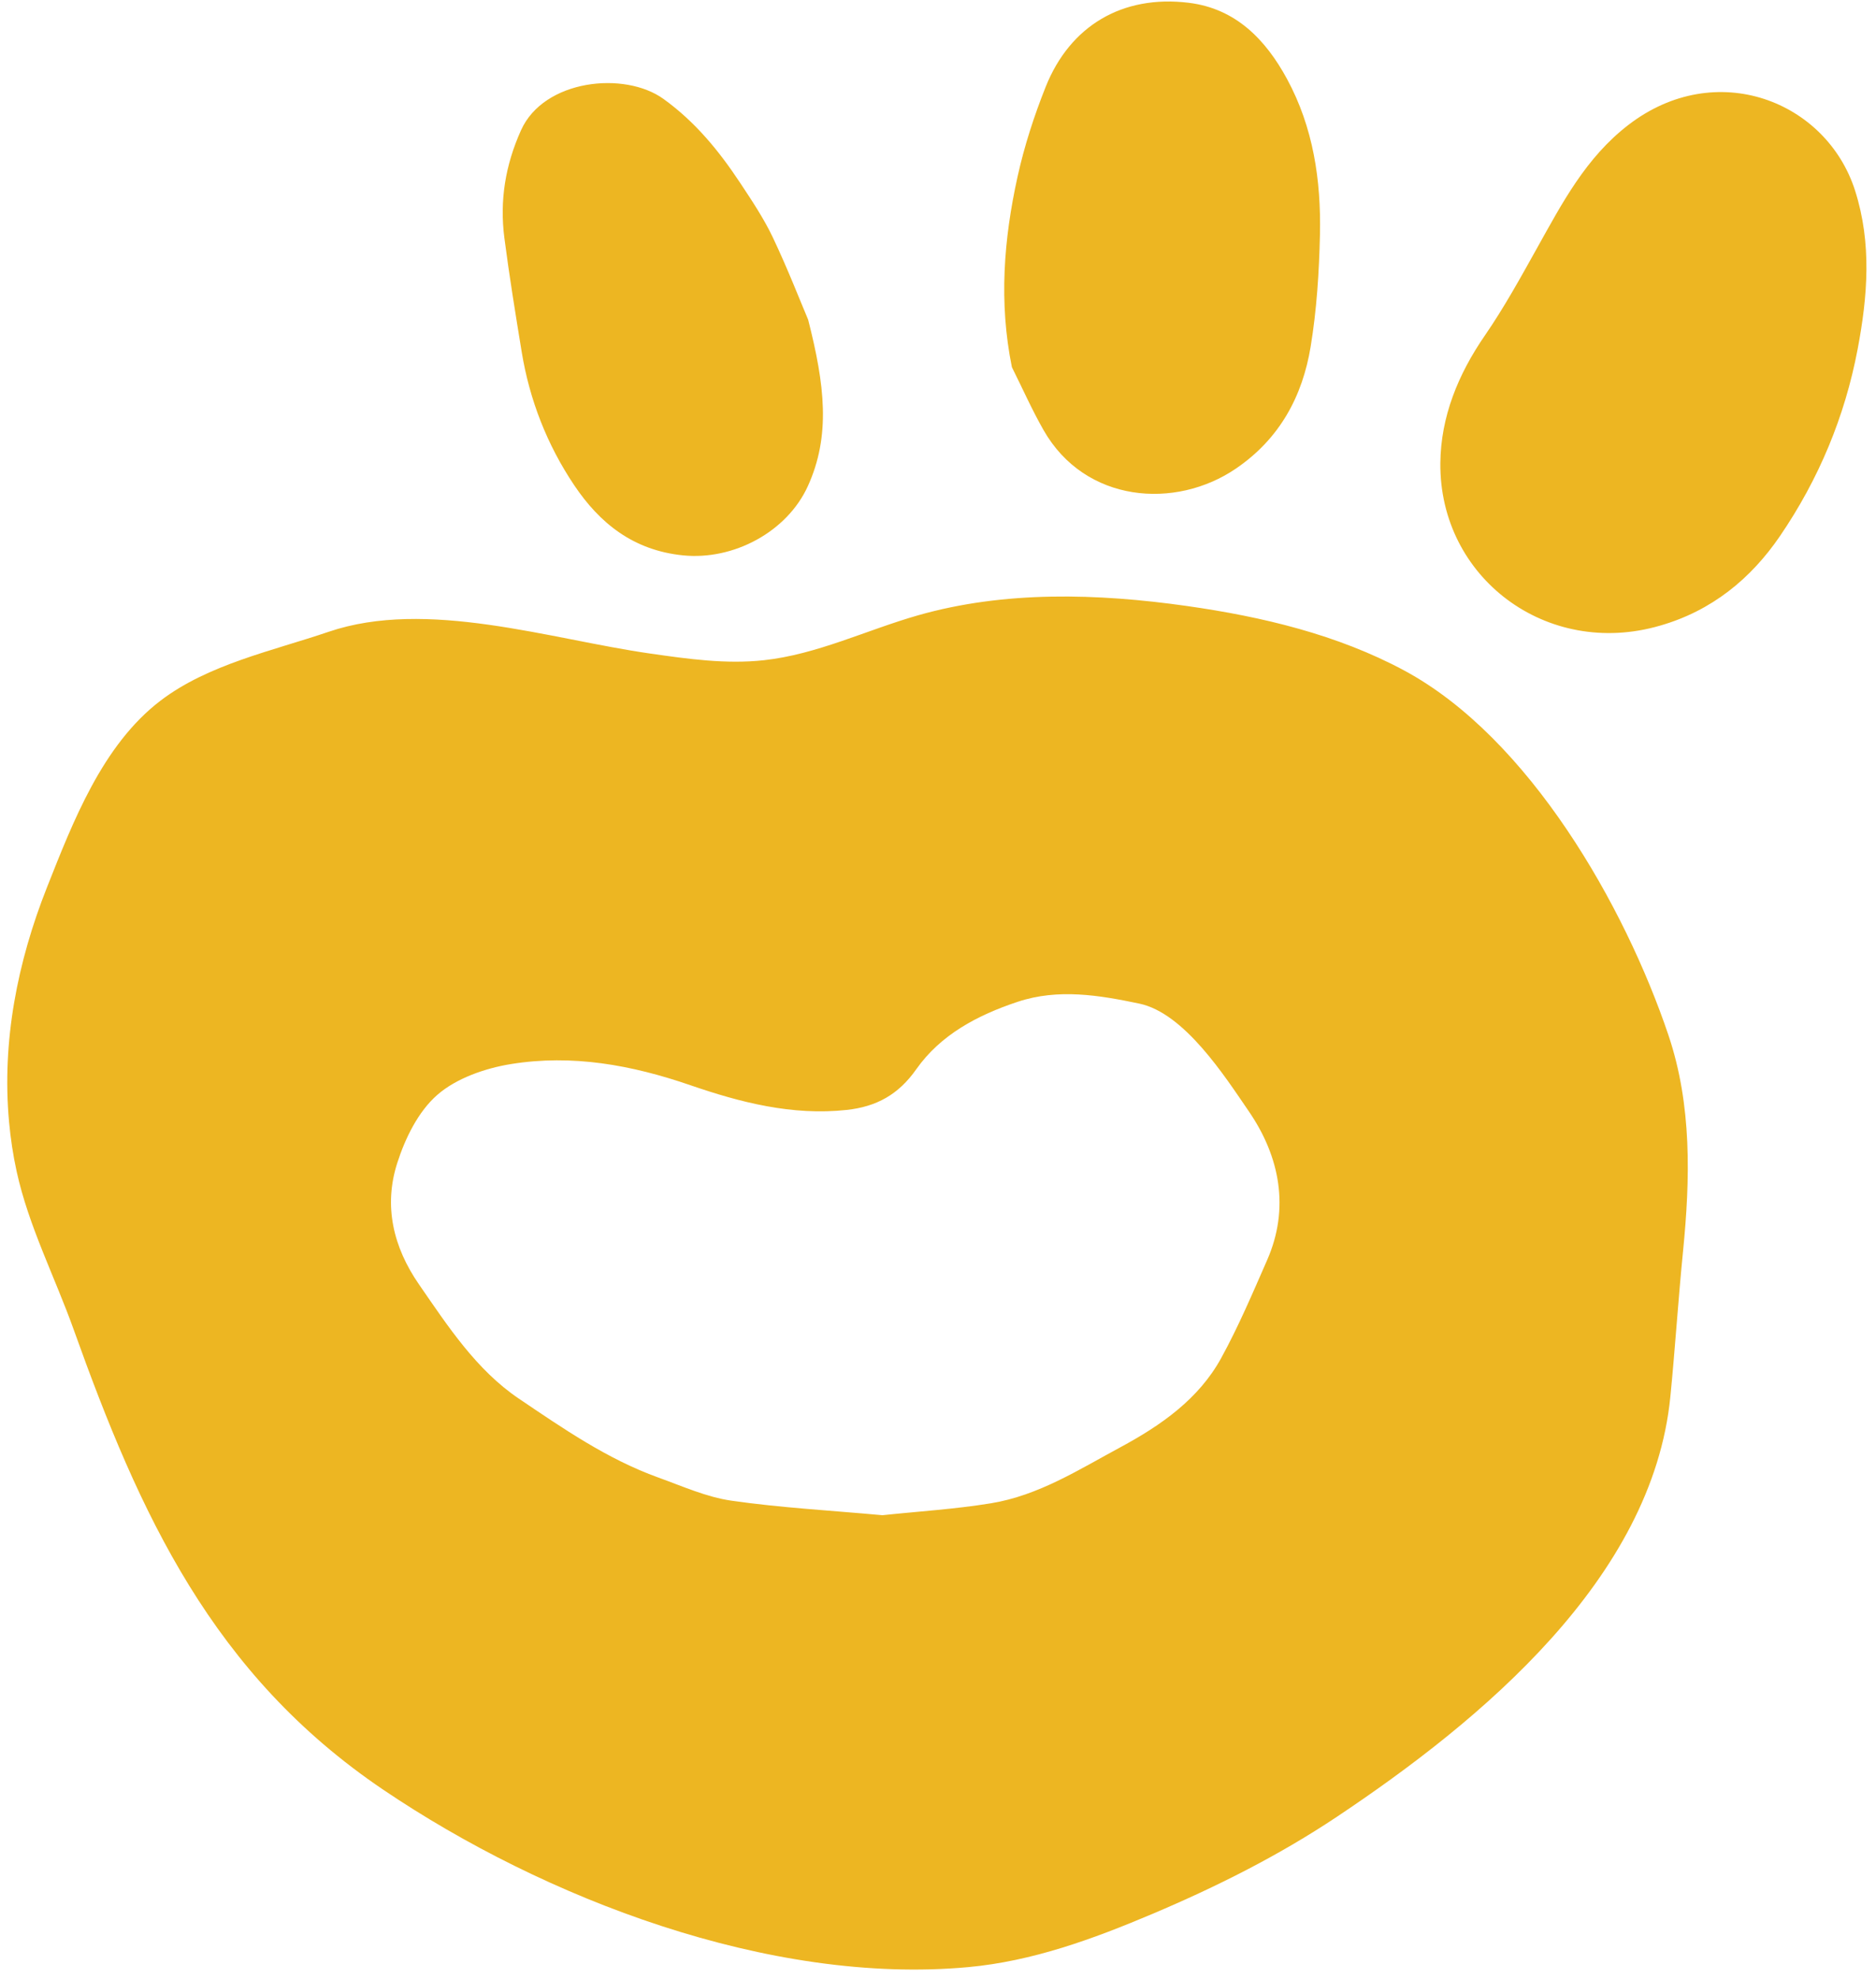 <svg 
 xmlns="http://www.w3.org/2000/svg"
 xmlns:xlink="http://www.w3.org/1999/xlink"
 width="183px" height="193px">
<path fill-rule="evenodd"  fill="rgb(237, 182, 34)"
 d="M181.206,34.069 C179.961,40.637 177.415,46.744 173.635,52.284 C170.792,56.450 166.972,59.584 161.919,61.028 C150.883,64.235 140.401,56.332 140.503,45.173 C140.544,40.658 142.228,36.525 144.845,32.725 C146.722,30.001 148.323,27.086 149.936,24.197 C152.384,19.814 154.693,15.375 158.852,12.180 C167.402,5.609 178.176,9.855 180.962,18.601 C182.602,23.749 182.185,28.909 181.206,34.069 ZM162.750,100.960 C165.054,107.790 164.878,114.995 164.174,122.076 C163.705,126.793 163.405,131.526 162.939,136.243 C161.188,153.942 144.525,167.788 130.407,177.209 C124.745,180.987 118.680,184.028 112.394,186.688 C106.619,189.132 100.708,191.297 94.441,191.871 C75.090,193.644 53.095,185.188 37.371,174.557 C20.741,163.312 13.639,147.727 7.189,129.688 C5.356,124.560 2.792,119.596 1.625,114.266 C1.273,112.659 1.033,111.048 0.885,109.435 C0.166,101.588 1.696,93.830 4.595,86.519 C7.110,80.175 9.990,72.662 15.658,68.341 C20.318,64.790 26.566,63.493 32.052,61.626 C41.644,58.362 53.633,62.344 63.427,63.746 C67.096,64.272 70.813,64.799 74.499,64.399 C79.709,63.832 84.507,61.460 89.538,60.021 C98.006,57.604 107.055,57.871 115.787,59.109 C123.133,60.152 130.475,61.902 136.975,65.398 C149.179,71.960 158.511,88.394 162.750,100.960 ZM121.804,108.373 C119.488,104.999 115.543,98.811 111.129,97.888 C107.236,97.073 103.240,96.396 99.272,97.714 C95.345,99.019 91.742,100.932 89.374,104.302 C87.651,106.753 85.508,107.945 82.591,108.261 C77.276,108.839 72.191,107.518 67.357,105.854 C61.585,103.865 55.816,102.822 49.842,103.787 C47.312,104.197 44.512,105.174 42.659,106.792 C40.791,108.422 39.518,111.037 38.747,113.451 C37.418,117.605 38.339,121.616 40.871,125.278 C43.696,129.367 46.469,133.625 50.624,136.428 C54.912,139.321 59.238,142.322 64.217,144.116 C66.564,144.961 68.908,146.022 71.346,146.373 C76.156,147.065 81.031,147.330 86.079,147.791 C89.520,147.426 93.118,147.206 96.654,146.630 C101.312,145.871 105.246,143.342 109.293,141.163 C113.260,139.026 116.932,136.458 119.120,132.472 C120.813,129.387 122.192,126.131 123.606,122.908 C125.816,117.870 124.865,112.831 121.804,108.373 ZM120.565,45.703 C114.673,49.722 105.857,49.079 101.794,41.949 C100.660,39.959 99.730,37.858 98.707,35.809 C97.425,29.496 97.914,23.334 99.261,17.233 C99.918,14.256 100.871,11.310 102.004,8.471 C104.381,2.517 109.481,-0.521 115.959,0.272 C120.571,0.835 123.479,3.895 125.542,7.695 C128.109,12.423 128.873,17.595 128.759,22.858 C128.680,26.517 128.444,30.205 127.851,33.814 C127.056,38.644 124.846,42.783 120.565,45.703 ZM66.630,54.170 C61.772,53.679 58.500,51.029 56.018,47.336 C53.368,43.391 51.657,39.007 50.890,34.323 C50.286,30.628 49.683,26.930 49.202,23.218 C48.732,19.585 49.280,16.140 50.824,12.704 C53.053,7.741 60.920,6.911 64.719,9.648 C67.823,11.882 70.143,14.729 72.194,17.828 C73.341,19.560 74.510,21.307 75.394,23.171 C76.840,26.219 78.063,29.366 78.834,31.185 C80.456,37.548 81.046,42.477 78.808,47.409 C76.785,51.868 71.565,54.668 66.630,54.170 Z"/>
</svg>
